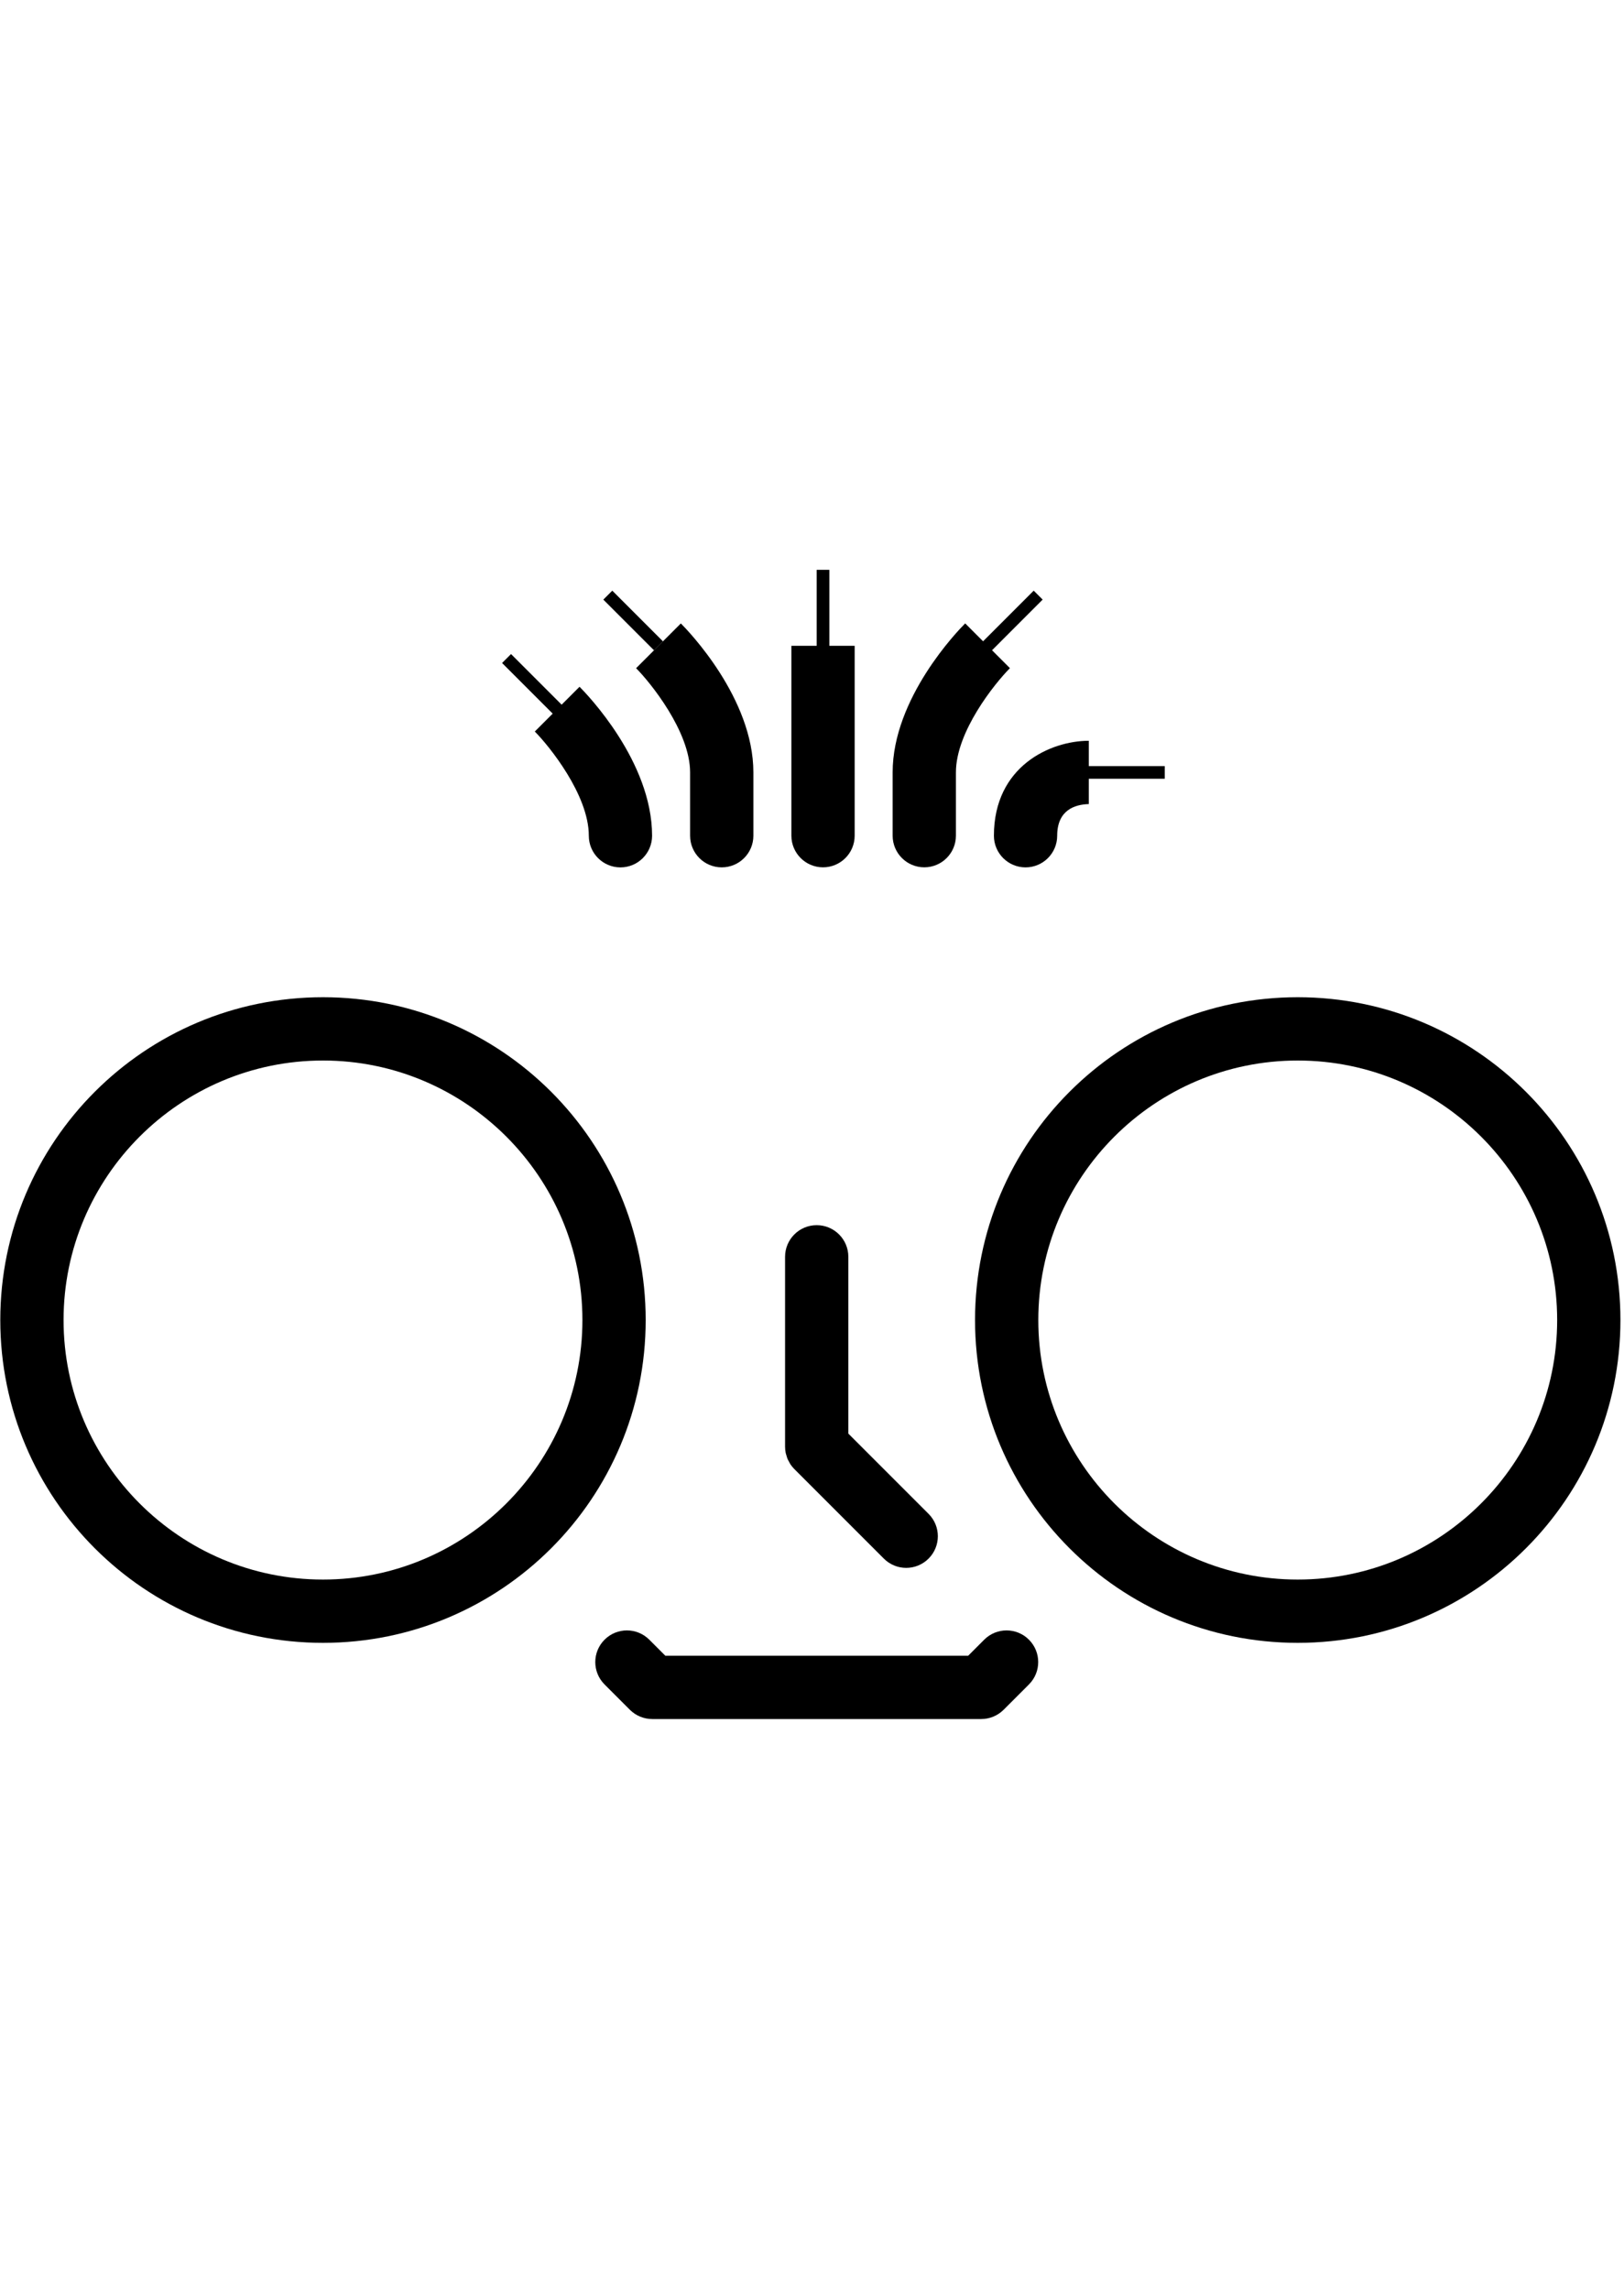 <svg version="1.1" width="68.1" height="96" viewBox="0 0 377 267" style="fill-rule:evenodd;clip-rule:evenodd;stroke-linejoin:round;stroke-miterlimit:1.414;" aria-hidden="true">
    <g transform="matrix(1,0,0,1,-13742.7,-7361.46)">
        <g transform="matrix(4.167,0,0,4.167,13659.4,7254.98)">
            <g transform="matrix(0.705,0,0,0.705,37.984,52.882)">
                <path d="M0,41C-11.305,41 -20.5,31.804 -20.5,20.5C-20.5,9.196 -11.305,0 0,0C11.303,0 20.5,9.196 20.5,20.5C20.5,31.804 11.303,41 0,41M0,-5C-14.084,-5 -25.5,6.417 -25.5,20.5C-25.5,34.584 -14.084,46 0,46C14.082,46 25.5,34.584 25.5,20.5C25.5,6.417 14.082,-5 0,-5" style="fill-rule:nonzero;"/>
            </g>
        </g>
        <g transform="matrix(4.167,0,0,4.167,13659.4,7254.98)">
            <g transform="matrix(0.705,0,0,0.705,92.287,52.882)">
                <path d="M0,41C-11.305,41 -20.5,31.804 -20.5,20.5C-20.5,9.196 -11.305,0 0,0C11.303,0 20.5,9.196 20.5,20.5C20.5,31.804 11.303,41 0,41M0,-5C-14.084,-5 -25.5,6.417 -25.5,20.5C-25.5,34.584 -14.084,46 0,46C14.082,46 25.5,34.584 25.5,20.5C25.5,6.417 14.082,-5 0,-5" style="fill-rule:nonzero;"/>
            </g>
        </g>
        <g transform="matrix(4.167,0,0,4.167,13659.4,7254.98)">
            <g transform="matrix(0.705,0,0,0.705,74.82,88.866)">
                <path d="M0,-5.291L-1.268,-4.023L-25.197,-4.023L-26.465,-5.291C-27.441,-6.268 -29.025,-6.268 -30,-5.291C-30.977,-4.314 -30.977,-2.732 -30,-1.756L-28,0.244C-27.531,0.713 -26.896,0.977 -26.232,0.977L-0.232,0.977C0.43,0.977 1.066,0.713 1.535,0.244L3.535,-1.756C4.512,-2.732 4.512,-4.314 3.535,-5.291C2.559,-6.268 0.977,-6.268 0,-5.291" style="fill-rule:nonzero;"/>
            </g>
        </g>
        <g transform="matrix(4.167,0,0,4.167,13659.4,7254.98)">
            <g transform="matrix(0.705,0,0,0.705,58.436,33.828)">
                <path d="M0,4.268L0,9.268C0,10.649 1.119,11.768 2.5,11.768C3.881,11.768 5,10.649 5,9.268L5,4.268C5,-1.598 -0.146,-6.914 -0.732,-7.5L-4.268,-3.964C-3.162,-2.857 0,1.032 0,4.268" style="fill-rule:nonzero;"/>
            </g>
        </g>
        <g transform="matrix(4.167,0,0,4.167,13659.4,7254.98)">
            <g transform="matrix(0.705,0,0,0.705,49.784,37.811)">
                <path d="M0,-4.611C1.105,-3.504 4.268,0.385 4.268,3.621C4.268,5.002 5.387,6.121 6.768,6.121C8.148,6.121 9.268,5.002 9.268,3.621C9.268,-2.245 4.121,-7.56 3.535,-8.146L2.121,-6.732L-1.879,-10.732L-2.586,-10.025L1.414,-6.025L0,-4.611Z" style="fill-rule:nonzero;"/>
            </g>
        </g>
        <g transform="matrix(4.167,0,0,4.167,13659.4,7254.98)">
            <g transform="matrix(0.705,0,0,0.705,75.361,36.838)">
                <path d="M0,5C0,6.381 1.119,7.5 2.5,7.5C3.881,7.5 5,6.381 5,5C5,2.986 6.375,2.528 7.5,2.5L7.5,0.5L13.5,0.5L13.5,-0.5L7.5,-0.5L7.5,-2.5C4.484,-2.5 0,-0.503 0,5" style="fill-rule:nonzero;"/>
            </g>
        </g>
        <g transform="matrix(4.167,0,0,4.167,13659.4,7254.98)">
            <g transform="matrix(-0.499,-0.499,-0.499,0.499,54.91,26.38)">
                <rect x="-5.182" y="1.147" width="5.657" height="1" style=""/>
            </g>
        </g>
        <g transform="matrix(4.167,0,0,4.167,13659.4,7254.98)">
            <g transform="matrix(0.705,0,0,0.705,65.841,25.555)">
                <path d="M0,23.5C1.381,23.5 2.5,22.381 2.5,21L2.5,6L0.5,6L0.5,0L-0.5,0L-0.5,6L-2.5,6L-2.5,21C-2.5,22.381 -1.381,23.5 0,23.5" style="fill-rule:nonzero;"/>
            </g>
        </g>
        <g transform="matrix(4.167,0,0,4.167,13659.4,7254.98)">
            <g transform="matrix(0.705,0,0,0.705,71.482,26.715)">
                <path d="M0,21.854C1.381,21.854 2.5,20.735 2.5,19.354L2.5,14.354C2.5,11.128 5.582,7.315 6.768,6.122L5.354,4.708L9.354,0.707L8.646,0L4.646,4L3.232,2.586C2.645,3.172 -2.5,8.488 -2.5,14.354L-2.5,19.354C-2.5,20.735 -1.381,21.854 0,21.854" style="fill-rule:nonzero;"/>
            </g>
        </g>
        <g transform="matrix(4.167,0,0,4.167,13659.4,7254.98)">
            <g transform="matrix(0.705,0,0,0.705,71.721,65.06)">
                <path d="M0,18.536L-6.34,12.197L-6.34,-1.768C-6.34,-3.149 -7.459,-4.268 -8.84,-4.268C-10.221,-4.268 -11.34,-3.149 -11.34,-1.768L-11.34,13.232C-11.34,13.396 -11.322,13.56 -11.291,13.722C-11.275,13.797 -11.248,13.866 -11.227,13.938C-11.201,14.022 -11.182,14.107 -11.148,14.188C-11.113,14.274 -11.064,14.353 -11.02,14.433C-10.984,14.496 -10.959,14.559 -10.92,14.618C-10.826,14.756 -10.723,14.886 -10.604,15.002L-3.535,22.071C-3.047,22.559 -2.408,22.804 -1.768,22.804C-1.129,22.804 -0.488,22.559 0,22.071C0.977,21.096 0.977,19.512 0,18.536" style="fill-rule:nonzero;"/>
            </g>
        </g>
    </g>
</svg>